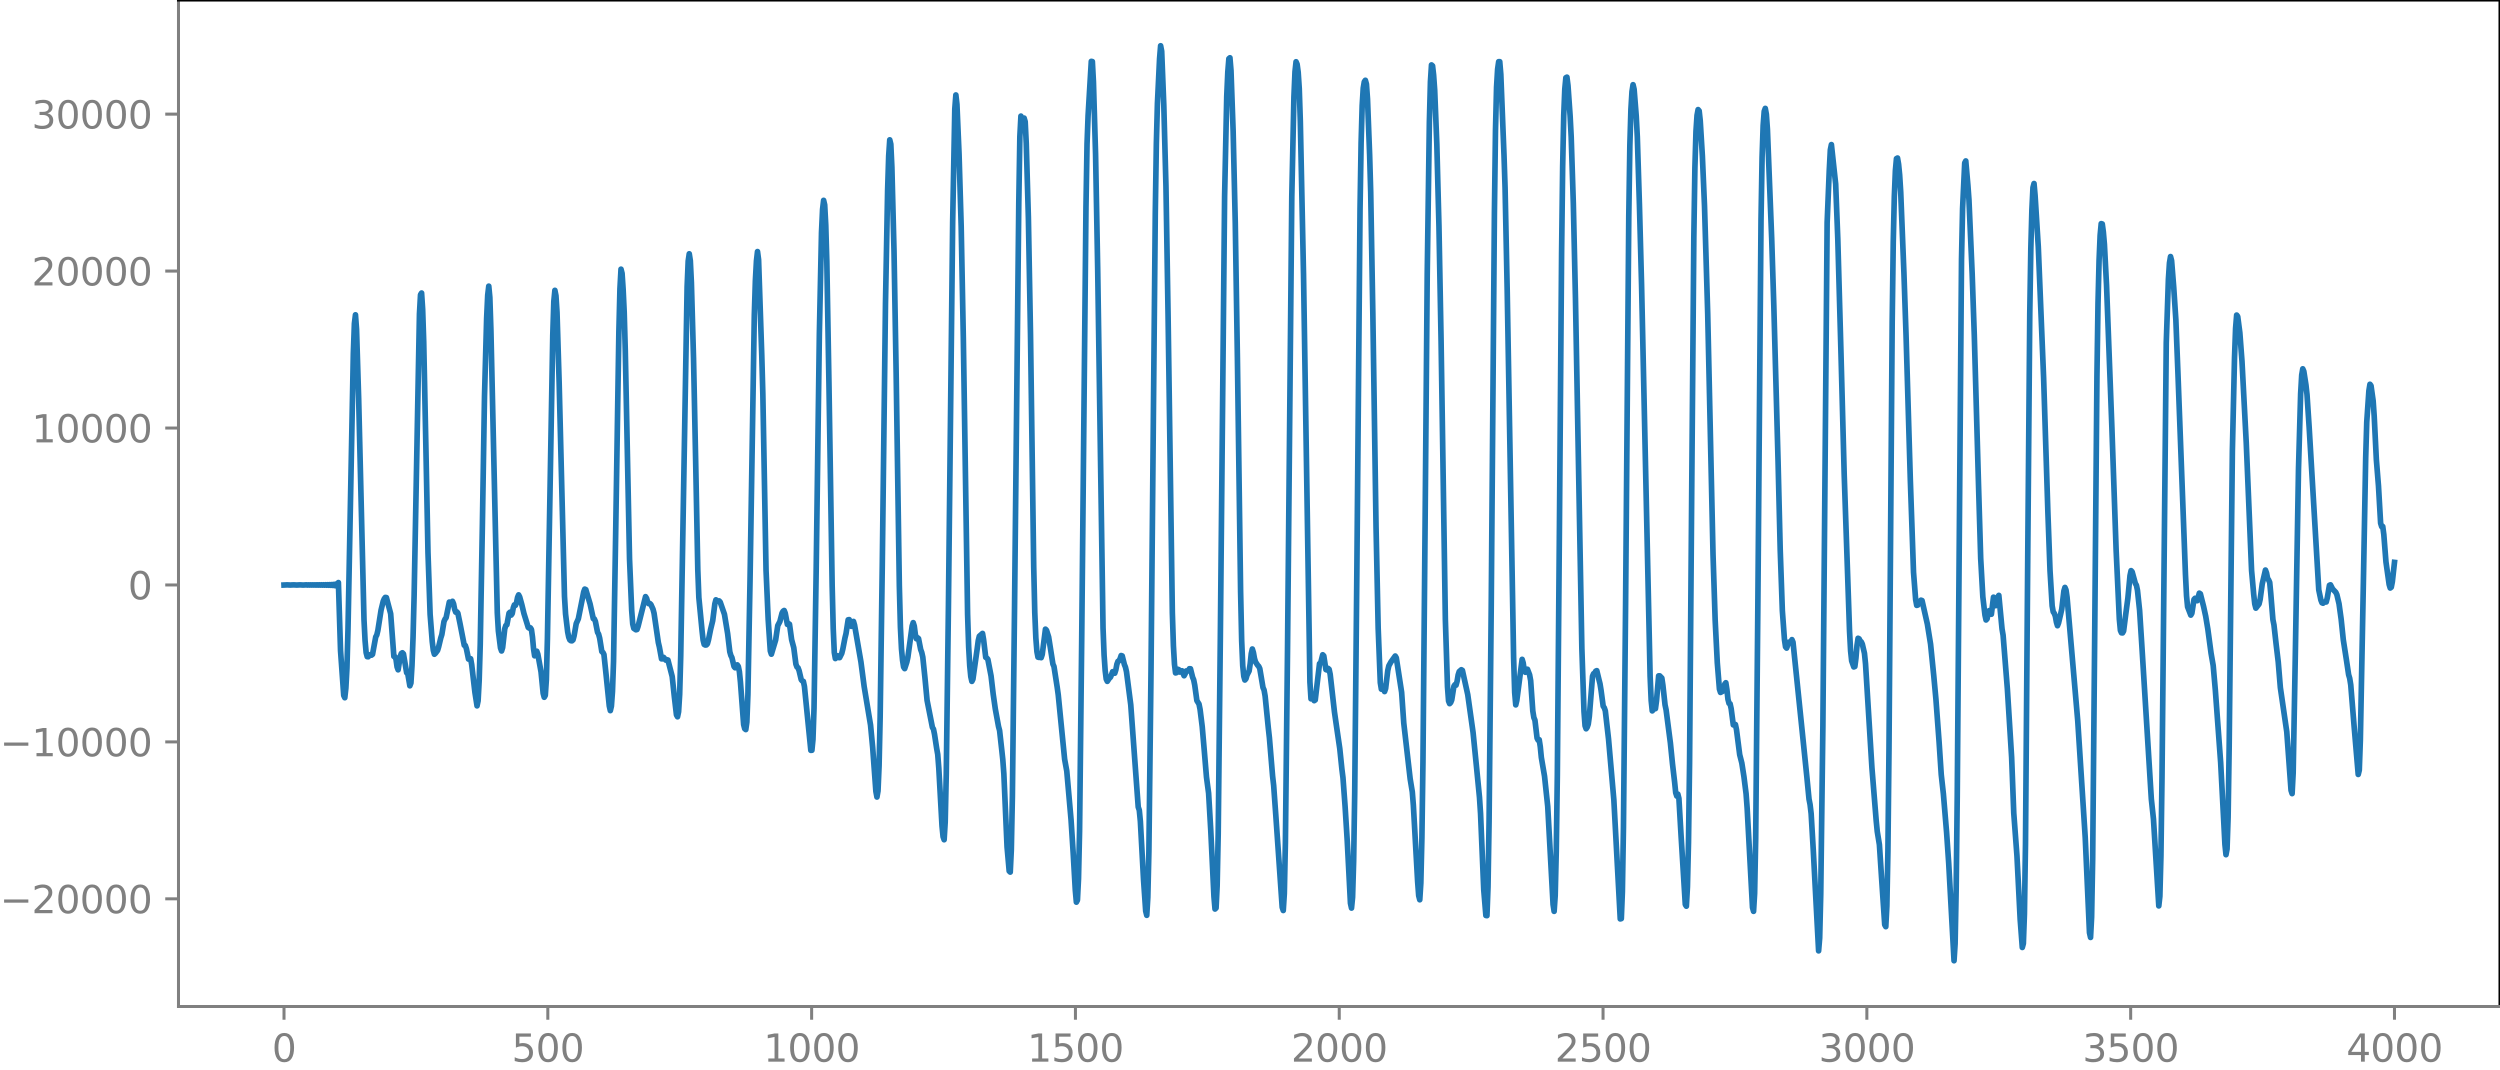 <?xml version="1.0" encoding="utf-8" standalone="no"?>
<!DOCTYPE svg PUBLIC "-//W3C//DTD SVG 1.1//EN"
  "http://www.w3.org/Graphics/SVG/1.1/DTD/svg11.dtd">
<svg xmlns:xlink="http://www.w3.org/1999/xlink" width="660.992pt" height="282.79pt" viewBox="0 0 660.992 282.79" xmlns="http://www.w3.org/2000/svg" version="1.1">
 <defs>
  <style type="text/css">*{stroke-linejoin: round; stroke-linecap: butt}</style>
 </defs>
 <g id="figure_1">
  <g id="patch_1">
   <path d="M -0 282.79 
L 660.992 282.79 
L 660.992 0 
L -0 0 
L -0 282.79 
z
" style="fill: none"/>
  </g>
  <g id="axes_1">
   <g id="patch_2">
    <path d="M 47.192 266.112 
L 660.992 266.112 
L 660.992 0 
L 47.192 0 
L 47.192 266.112 
z
" style="fill: none"/>
   </g>
   <g id="matplotlib.axis_1">
    <g id="xtick_1">
     <g id="line2d_1">
      <defs>
       <path id="m23970d0d61" d="M 0 0 
L 0 3.5 
" style="stroke: #808080; stroke-width: 0.8"/>
      </defs>
      <g>
       <use xlink:href="#m23970d0d61" x="75.092" y="266.112" style="fill: #808080; stroke: #808080; stroke-width: 0.8"/>
      </g>
     </g>
     <g id="text_1">
      <!-- 0 -->
      <g style="fill: #808080" transform="translate(71.911 280.71) scale(0.1 -0.1)">
       <defs>
        <path id="DejaVuSans-30" d="M 2034 4250 
Q 1547 4250 1301 3770 
Q 1056 3291 1056 2328 
Q 1056 1369 1301 889 
Q 1547 409 2034 409 
Q 2525 409 2770 889 
Q 3016 1369 3016 2328 
Q 3016 3291 2770 3770 
Q 2525 4250 2034 4250 
z
M 2034 4750 
Q 2819 4750 3233 4129 
Q 3647 3509 3647 2328 
Q 3647 1150 3233 529 
Q 2819 -91 2034 -91 
Q 1250 -91 836 529 
Q 422 1150 422 2328 
Q 422 3509 836 4129 
Q 1250 4750 2034 4750 
z
" transform="scale(0.016)"/>
       </defs>
       <use xlink:href="#DejaVuSans-30"/>
      </g>
     </g>
    </g>
    <g id="xtick_2">
     <g id="line2d_2">
      <g>
       <use xlink:href="#m23970d0d61" x="144.842" y="266.112" style="fill: #808080; stroke: #808080; stroke-width: 0.8"/>
      </g>
     </g>
     <g id="text_2">
      <!-- 500 -->
      <g style="fill: #808080" transform="translate(135.298 280.71) scale(0.1 -0.1)">
       <defs>
        <path id="DejaVuSans-35" d="M 691 4666 
L 3169 4666 
L 3169 4134 
L 1269 4134 
L 1269 2991 
Q 1406 3038 1543 3061 
Q 1681 3084 1819 3084 
Q 2600 3084 3056 2656 
Q 3513 2228 3513 1497 
Q 3513 744 3044 326 
Q 2575 -91 1722 -91 
Q 1428 -91 1123 -41 
Q 819 9 494 109 
L 494 744 
Q 775 591 1075 516 
Q 1375 441 1709 441 
Q 2250 441 2565 725 
Q 2881 1009 2881 1497 
Q 2881 1984 2565 2268 
Q 2250 2553 1709 2553 
Q 1456 2553 1204 2497 
Q 953 2441 691 2322 
L 691 4666 
z
" transform="scale(0.016)"/>
       </defs>
       <use xlink:href="#DejaVuSans-35"/>
       <use xlink:href="#DejaVuSans-30" x="63.623"/>
       <use xlink:href="#DejaVuSans-30" x="127.246"/>
      </g>
     </g>
    </g>
    <g id="xtick_3">
     <g id="line2d_3">
      <g>
       <use xlink:href="#m23970d0d61" x="214.592" y="266.112" style="fill: #808080; stroke: #808080; stroke-width: 0.8"/>
      </g>
     </g>
     <g id="text_3">
      <!-- 1000 -->
      <g style="fill: #808080" transform="translate(201.867 280.71) scale(0.1 -0.1)">
       <defs>
        <path id="DejaVuSans-31" d="M 794 531 
L 1825 531 
L 1825 4091 
L 703 3866 
L 703 4441 
L 1819 4666 
L 2450 4666 
L 2450 531 
L 3481 531 
L 3481 0 
L 794 0 
L 794 531 
z
" transform="scale(0.016)"/>
       </defs>
       <use xlink:href="#DejaVuSans-31"/>
       <use xlink:href="#DejaVuSans-30" x="63.623"/>
       <use xlink:href="#DejaVuSans-30" x="127.246"/>
       <use xlink:href="#DejaVuSans-30" x="190.869"/>
      </g>
     </g>
    </g>
    <g id="xtick_4">
     <g id="line2d_4">
      <g>
       <use xlink:href="#m23970d0d61" x="284.342" y="266.112" style="fill: #808080; stroke: #808080; stroke-width: 0.8"/>
      </g>
     </g>
     <g id="text_4">
      <!-- 1500 -->
      <g style="fill: #808080" transform="translate(271.617 280.71) scale(0.1 -0.1)">
       <use xlink:href="#DejaVuSans-31"/>
       <use xlink:href="#DejaVuSans-35" x="63.623"/>
       <use xlink:href="#DejaVuSans-30" x="127.246"/>
       <use xlink:href="#DejaVuSans-30" x="190.869"/>
      </g>
     </g>
    </g>
    <g id="xtick_5">
     <g id="line2d_5">
      <g>
       <use xlink:href="#m23970d0d61" x="354.092" y="266.112" style="fill: #808080; stroke: #808080; stroke-width: 0.8"/>
      </g>
     </g>
     <g id="text_5">
      <!-- 2000 -->
      <g style="fill: #808080" transform="translate(341.367 280.71) scale(0.1 -0.1)">
       <defs>
        <path id="DejaVuSans-32" d="M 1228 531 
L 3431 531 
L 3431 0 
L 469 0 
L 469 531 
Q 828 903 1448 1529 
Q 2069 2156 2228 2338 
Q 2531 2678 2651 2914 
Q 2772 3150 2772 3378 
Q 2772 3750 2511 3984 
Q 2250 4219 1831 4219 
Q 1534 4219 1204 4116 
Q 875 4013 500 3803 
L 500 4441 
Q 881 4594 1212 4672 
Q 1544 4750 1819 4750 
Q 2544 4750 2975 4387 
Q 3406 4025 3406 3419 
Q 3406 3131 3298 2873 
Q 3191 2616 2906 2266 
Q 2828 2175 2409 1742 
Q 1991 1309 1228 531 
z
" transform="scale(0.016)"/>
       </defs>
       <use xlink:href="#DejaVuSans-32"/>
       <use xlink:href="#DejaVuSans-30" x="63.623"/>
       <use xlink:href="#DejaVuSans-30" x="127.246"/>
       <use xlink:href="#DejaVuSans-30" x="190.869"/>
      </g>
     </g>
    </g>
    <g id="xtick_6">
     <g id="line2d_6">
      <g>
       <use xlink:href="#m23970d0d61" x="423.842" y="266.112" style="fill: #808080; stroke: #808080; stroke-width: 0.8"/>
      </g>
     </g>
     <g id="text_6">
      <!-- 2500 -->
      <g style="fill: #808080" transform="translate(411.117 280.71) scale(0.1 -0.1)">
       <use xlink:href="#DejaVuSans-32"/>
       <use xlink:href="#DejaVuSans-35" x="63.623"/>
       <use xlink:href="#DejaVuSans-30" x="127.246"/>
       <use xlink:href="#DejaVuSans-30" x="190.869"/>
      </g>
     </g>
    </g>
    <g id="xtick_7">
     <g id="line2d_7">
      <g>
       <use xlink:href="#m23970d0d61" x="493.592" y="266.112" style="fill: #808080; stroke: #808080; stroke-width: 0.8"/>
      </g>
     </g>
     <g id="text_7">
      <!-- 3000 -->
      <g style="fill: #808080" transform="translate(480.867 280.71) scale(0.1 -0.1)">
       <defs>
        <path id="DejaVuSans-33" d="M 2597 2516 
Q 3050 2419 3304 2112 
Q 3559 1806 3559 1356 
Q 3559 666 3084 287 
Q 2609 -91 1734 -91 
Q 1441 -91 1130 -33 
Q 819 25 488 141 
L 488 750 
Q 750 597 1062 519 
Q 1375 441 1716 441 
Q 2309 441 2620 675 
Q 2931 909 2931 1356 
Q 2931 1769 2642 2001 
Q 2353 2234 1838 2234 
L 1294 2234 
L 1294 2753 
L 1863 2753 
Q 2328 2753 2575 2939 
Q 2822 3125 2822 3475 
Q 2822 3834 2567 4026 
Q 2313 4219 1838 4219 
Q 1578 4219 1281 4162 
Q 984 4106 628 3988 
L 628 4550 
Q 988 4650 1302 4700 
Q 1616 4750 1894 4750 
Q 2613 4750 3031 4423 
Q 3450 4097 3450 3541 
Q 3450 3153 3228 2886 
Q 3006 2619 2597 2516 
z
" transform="scale(0.016)"/>
       </defs>
       <use xlink:href="#DejaVuSans-33"/>
       <use xlink:href="#DejaVuSans-30" x="63.623"/>
       <use xlink:href="#DejaVuSans-30" x="127.246"/>
       <use xlink:href="#DejaVuSans-30" x="190.869"/>
      </g>
     </g>
    </g>
    <g id="xtick_8">
     <g id="line2d_8">
      <g>
       <use xlink:href="#m23970d0d61" x="563.342" y="266.112" style="fill: #808080; stroke: #808080; stroke-width: 0.8"/>
      </g>
     </g>
     <g id="text_8">
      <!-- 3500 -->
      <g style="fill: #808080" transform="translate(550.617 280.71) scale(0.1 -0.1)">
       <use xlink:href="#DejaVuSans-33"/>
       <use xlink:href="#DejaVuSans-35" x="63.623"/>
       <use xlink:href="#DejaVuSans-30" x="127.246"/>
       <use xlink:href="#DejaVuSans-30" x="190.869"/>
      </g>
     </g>
    </g>
    <g id="xtick_9">
     <g id="line2d_9">
      <g>
       <use xlink:href="#m23970d0d61" x="633.092" y="266.112" style="fill: #808080; stroke: #808080; stroke-width: 0.8"/>
      </g>
     </g>
     <g id="text_9">
      <!-- 4000 -->
      <g style="fill: #808080" transform="translate(620.367 280.71) scale(0.1 -0.1)">
       <defs>
        <path id="DejaVuSans-34" d="M 2419 4116 
L 825 1625 
L 2419 1625 
L 2419 4116 
z
M 2253 4666 
L 3047 4666 
L 3047 1625 
L 3713 1625 
L 3713 1100 
L 3047 1100 
L 3047 0 
L 2419 0 
L 2419 1100 
L 313 1100 
L 313 1709 
L 2253 4666 
z
" transform="scale(0.016)"/>
       </defs>
       <use xlink:href="#DejaVuSans-34"/>
       <use xlink:href="#DejaVuSans-30" x="63.623"/>
       <use xlink:href="#DejaVuSans-30" x="127.246"/>
       <use xlink:href="#DejaVuSans-30" x="190.869"/>
      </g>
     </g>
    </g>
   </g>
   <g id="matplotlib.axis_2">
    <g id="ytick_1">
     <g id="line2d_10">
      <defs>
       <path id="m3d1f5c9326" d="M 0 0 
L -3.5 0 
" style="stroke: #808080; stroke-width: 0.8"/>
      </defs>
      <g>
       <use xlink:href="#m3d1f5c9326" x="47.192" y="237.651" style="fill: #808080; stroke: #808080; stroke-width: 0.8"/>
      </g>
     </g>
     <g id="text_10">
      <!-- −20000 -->
      <g style="fill: #808080" transform="translate(0 241.45) scale(0.1 -0.1)">
       <defs>
        <path id="DejaVuSans-2212" d="M 678 2272 
L 4684 2272 
L 4684 1741 
L 678 1741 
L 678 2272 
z
" transform="scale(0.016)"/>
       </defs>
       <use xlink:href="#DejaVuSans-2212"/>
       <use xlink:href="#DejaVuSans-32" x="83.789"/>
       <use xlink:href="#DejaVuSans-30" x="147.412"/>
       <use xlink:href="#DejaVuSans-30" x="211.035"/>
       <use xlink:href="#DejaVuSans-30" x="274.658"/>
       <use xlink:href="#DejaVuSans-30" x="338.281"/>
      </g>
     </g>
    </g>
    <g id="ytick_2">
     <g id="line2d_11">
      <g>
       <use xlink:href="#m3d1f5c9326" x="47.192" y="196.156" style="fill: #808080; stroke: #808080; stroke-width: 0.8"/>
      </g>
     </g>
     <g id="text_11">
      <!-- −10000 -->
      <g style="fill: #808080" transform="translate(0 199.955) scale(0.1 -0.1)">
       <use xlink:href="#DejaVuSans-2212"/>
       <use xlink:href="#DejaVuSans-31" x="83.789"/>
       <use xlink:href="#DejaVuSans-30" x="147.412"/>
       <use xlink:href="#DejaVuSans-30" x="211.035"/>
       <use xlink:href="#DejaVuSans-30" x="274.658"/>
       <use xlink:href="#DejaVuSans-30" x="338.281"/>
      </g>
     </g>
    </g>
    <g id="ytick_3">
     <g id="line2d_12">
      <g>
       <use xlink:href="#m3d1f5c9326" x="47.192" y="154.661" style="fill: #808080; stroke: #808080; stroke-width: 0.8"/>
      </g>
     </g>
     <g id="text_12">
      <!-- 0 -->
      <g style="fill: #808080" transform="translate(33.83 158.461) scale(0.1 -0.1)">
       <use xlink:href="#DejaVuSans-30"/>
      </g>
     </g>
    </g>
    <g id="ytick_4">
     <g id="line2d_13">
      <g>
       <use xlink:href="#m3d1f5c9326" x="47.192" y="113.167" style="fill: #808080; stroke: #808080; stroke-width: 0.8"/>
      </g>
     </g>
     <g id="text_13">
      <!-- 10000 -->
      <g style="fill: #808080" transform="translate(8.38 116.966) scale(0.1 -0.1)">
       <use xlink:href="#DejaVuSans-31"/>
       <use xlink:href="#DejaVuSans-30" x="63.623"/>
       <use xlink:href="#DejaVuSans-30" x="127.246"/>
       <use xlink:href="#DejaVuSans-30" x="190.869"/>
       <use xlink:href="#DejaVuSans-30" x="254.492"/>
      </g>
     </g>
    </g>
    <g id="ytick_5">
     <g id="line2d_14">
      <g>
       <use xlink:href="#m3d1f5c9326" x="47.192" y="71.672" style="fill: #808080; stroke: #808080; stroke-width: 0.8"/>
      </g>
     </g>
     <g id="text_14">
      <!-- 20000 -->
      <g style="fill: #808080" transform="translate(8.38 75.471) scale(0.1 -0.1)">
       <use xlink:href="#DejaVuSans-32"/>
       <use xlink:href="#DejaVuSans-30" x="63.623"/>
       <use xlink:href="#DejaVuSans-30" x="127.246"/>
       <use xlink:href="#DejaVuSans-30" x="190.869"/>
       <use xlink:href="#DejaVuSans-30" x="254.492"/>
      </g>
     </g>
    </g>
    <g id="ytick_6">
     <g id="line2d_15">
      <g>
       <use xlink:href="#m3d1f5c9326" x="47.192" y="30.177" style="fill: #808080; stroke: #808080; stroke-width: 0.8"/>
      </g>
     </g>
     <g id="text_15">
      <!-- 30000 -->
      <g style="fill: #808080" transform="translate(8.38 33.977) scale(0.1 -0.1)">
       <use xlink:href="#DejaVuSans-33"/>
       <use xlink:href="#DejaVuSans-30" x="63.623"/>
       <use xlink:href="#DejaVuSans-30" x="127.246"/>
       <use xlink:href="#DejaVuSans-30" x="190.869"/>
       <use xlink:href="#DejaVuSans-30" x="254.492"/>
      </g>
     </g>
    </g>
   </g>
   <g id="line2d_16">
    <path d="M 75.092 154.679 
L 75.938 154.643 
L 76.784 154.681 
L 77.63 154.64 
L 78.476 154.684 
L 79.322 154.637 
L 80.167 154.688 
L 81.013 154.633 
L 81.295 154.691 
L 81.577 154.631 
L 81.859 154.692 
L 82.141 154.629 
L 82.423 154.695 
L 82.705 154.627 
L 82.987 154.697 
L 83.269 154.624 
L 83.551 154.7 
L 83.833 154.621 
L 84.115 154.704 
L 84.397 154.617 
L 84.679 154.708 
L 84.961 154.612 
L 85.243 154.714 
L 85.525 154.606 
L 85.807 154.721 
L 86.089 154.598 
L 86.371 154.73 
L 86.653 154.587 
L 86.935 154.743 
L 87.216 154.571 
L 87.498 154.762 
L 87.78 154.547 
L 88.062 154.795 
L 88.344 154.503 
L 88.626 154.858 
L 88.908 154.403 
L 89.19 155.034 
L 89.472 154.028 
L 90.036 172.046 
L 90.882 183.88 
L 91.164 184.479 
L 91.446 181.906 
L 91.728 176.647 
L 92.01 166.321 
L 93.42 93.491 
L 93.702 85.553 
L 93.984 83.235 
L 94.266 87.029 
L 94.829 105.425 
L 96.239 163.827 
L 96.521 169.359 
L 96.803 172.547 
L 97.085 173.621 
L 97.367 173.647 
L 97.649 173.188 
L 97.931 173.083 
L 98.213 173.229 
L 98.495 172.998 
L 99.341 168.399 
L 99.623 167.882 
L 99.905 166.699 
L 100.751 161.314 
L 101.315 158.985 
L 101.596 158.32 
L 101.878 157.951 
L 102.16 157.992 
L 103.288 162.264 
L 104.134 173.546 
L 104.416 173.62 
L 104.698 174.298 
L 104.98 176.328 
L 105.262 177.097 
L 105.826 173.514 
L 106.108 172.779 
L 106.39 172.589 
L 106.672 172.889 
L 107.518 177.876 
L 107.8 178.035 
L 108.364 181.328 
L 108.645 180.587 
L 108.927 175.998 
L 109.209 168.477 
L 109.491 157.532 
L 110.901 83.023 
L 111.183 77.914 
L 111.465 77.476 
L 111.747 81.789 
L 112.029 90.368 
L 112.593 117.736 
L 113.157 146.085 
L 113.721 162.417 
L 114.285 169.65 
L 114.567 171.962 
L 114.849 172.981 
L 115.131 172.722 
L 115.695 171.965 
L 115.976 171.025 
L 116.54 168.668 
L 116.822 167.776 
L 117.386 164.332 
L 117.668 163.687 
L 117.95 163.328 
L 118.796 159.184 
L 119.078 159.501 
L 119.36 159.39 
L 119.642 158.98 
L 119.924 159.643 
L 120.206 161.088 
L 120.488 161.859 
L 120.77 161.762 
L 121.052 162.089 
L 121.616 164.81 
L 122.744 170.606 
L 123.025 170.66 
L 123.307 171.495 
L 123.871 174.265 
L 124.153 174.135 
L 124.435 174.162 
L 124.717 175.745 
L 125.563 183.031 
L 126.127 186.629 
L 126.409 185.286 
L 126.691 179.973 
L 126.973 170.409 
L 127.537 139.018 
L 128.101 104.728 
L 128.665 84.122 
L 128.947 78.044 
L 129.229 75.658 
L 129.511 78.617 
L 129.793 87.198 
L 131.484 162.024 
L 131.766 166.798 
L 132.33 171.314 
L 132.612 172.114 
L 132.894 171.214 
L 133.458 166.225 
L 133.74 165.381 
L 134.022 165.185 
L 134.586 162.118 
L 134.868 161.855 
L 135.15 162.628 
L 135.432 162.225 
L 135.714 160.684 
L 135.996 159.928 
L 136.278 160.055 
L 136.56 159.393 
L 136.842 157.945 
L 137.124 157.278 
L 137.405 157.83 
L 137.969 159.868 
L 138.533 162.227 
L 139.097 164.049 
L 139.661 165.89 
L 139.943 166.087 
L 140.225 165.993 
L 140.507 166.426 
L 140.789 168.455 
L 141.071 171.568 
L 141.353 173.398 
L 141.635 172.915 
L 141.917 172.177 
L 142.199 172.948 
L 143.045 177.623 
L 143.609 183.319 
L 143.891 184.357 
L 144.173 183.874 
L 144.454 179.717 
L 144.736 168.864 
L 146.146 88.757 
L 146.428 79.713 
L 146.71 76.763 
L 146.992 78.177 
L 147.274 82.623 
L 147.838 101.137 
L 149.248 157.676 
L 149.53 162.34 
L 150.094 167.077 
L 150.376 168.473 
L 150.658 169.187 
L 150.94 169.401 
L 151.222 169.432 
L 151.504 169.18 
L 151.785 168.122 
L 152.349 164.879 
L 152.913 163.607 
L 154.323 156.518 
L 154.605 155.759 
L 154.887 155.889 
L 156.015 159.681 
L 156.861 163.563 
L 157.143 163.645 
L 157.425 164.323 
L 157.989 167.179 
L 158.271 167.67 
L 158.553 168.742 
L 159.116 172.268 
L 159.398 172.48 
L 159.68 173.028 
L 160.244 178.357 
L 161.09 186.654 
L 161.372 187.889 
L 161.654 186.698 
L 161.936 182.839 
L 162.218 174.857 
L 162.782 141.004 
L 163.628 87.712 
L 163.91 76.359 
L 164.192 71.17 
L 164.474 72.27 
L 164.756 76.529 
L 165.038 82.516 
L 165.32 92.552 
L 166.447 147.822 
L 167.011 161.316 
L 167.293 164.986 
L 167.575 166.138 
L 168.139 166.516 
L 168.421 166.437 
L 168.703 165.613 
L 170.677 157.749 
L 170.959 158.196 
L 171.241 159.186 
L 171.523 159.61 
L 171.805 159.561 
L 172.087 159.817 
L 172.651 161.063 
L 172.933 162.149 
L 174.06 169.891 
L 174.342 171.088 
L 174.906 174.2 
L 175.188 174.197 
L 175.47 173.809 
L 176.034 174.536 
L 176.316 174.423 
L 176.598 174.505 
L 177.726 178.865 
L 178.29 184.18 
L 178.854 189.019 
L 179.136 189.517 
L 179.418 188.172 
L 179.7 183.576 
L 179.982 173.394 
L 181.673 75.822 
L 181.955 69.032 
L 182.237 67.101 
L 182.519 68.925 
L 182.801 74.698 
L 183.365 94.709 
L 183.929 121.936 
L 184.493 150.573 
L 184.775 157.999 
L 185.621 166.749 
L 185.903 169.263 
L 186.185 170.387 
L 186.467 170.545 
L 186.749 170.526 
L 187.031 170.234 
L 187.313 169.225 
L 187.876 166.437 
L 188.44 164.105 
L 189.004 159.645 
L 189.286 158.594 
L 189.85 158.955 
L 190.132 158.875 
L 190.414 159.173 
L 191.542 162.416 
L 192.388 167.546 
L 192.952 172.315 
L 193.234 173.308 
L 193.516 173.861 
L 194.08 176.24 
L 194.362 176.555 
L 194.925 175.784 
L 195.207 176.194 
L 195.489 177.561 
L 195.771 180.365 
L 196.617 191.579 
L 196.899 192.661 
L 197.181 192.901 
L 197.463 190.921 
L 197.745 183.602 
L 198.309 153.26 
L 199.437 83.308 
L 199.719 74.221 
L 200.001 69.009 
L 200.283 66.513 
L 200.565 68.641 
L 201.411 93.979 
L 201.692 104.174 
L 202.538 150.774 
L 203.102 163.714 
L 203.666 172.106 
L 203.948 172.966 
L 205.076 169.215 
L 205.64 165.401 
L 206.204 164.321 
L 206.768 162.106 
L 207.05 161.599 
L 207.332 161.411 
L 207.614 162.122 
L 208.178 165.097 
L 208.46 164.856 
L 208.742 165.048 
L 209.305 169.138 
L 209.869 171.251 
L 210.433 175.589 
L 210.715 176.354 
L 210.997 176.562 
L 211.279 177.319 
L 211.843 179.722 
L 212.125 180.037 
L 212.407 180.152 
L 212.689 181.485 
L 214.381 198.388 
L 214.663 198.37 
L 214.945 195.515 
L 215.227 187.164 
L 215.791 151.105 
L 216.636 88.266 
L 217.2 61.488 
L 217.482 55.37 
L 217.764 52.97 
L 218.046 54.176 
L 218.328 59.506 
L 218.61 69.251 
L 219.174 101.464 
L 220.02 154.821 
L 220.302 166.17 
L 220.584 172.521 
L 220.866 174.121 
L 221.148 173.529 
L 221.43 173.384 
L 221.712 173.859 
L 221.994 173.874 
L 222.558 172.747 
L 222.84 171.613 
L 223.403 168.674 
L 223.685 167.516 
L 224.249 163.873 
L 224.531 163.826 
L 224.813 165.131 
L 225.095 165.601 
L 225.377 164.741 
L 225.659 164.303 
L 225.941 165.253 
L 227.633 175.026 
L 228.479 181.513 
L 230.171 191.72 
L 230.734 197.667 
L 231.58 209.236 
L 231.862 210.732 
L 232.144 209.115 
L 232.426 202.453 
L 232.708 189.641 
L 233.272 149.426 
L 234.118 80.234 
L 234.682 50.332 
L 234.964 41.252 
L 235.246 36.971 
L 235.528 38.124 
L 235.81 44.189 
L 236.374 66.347 
L 236.938 98.59 
L 237.783 154.859 
L 238.065 165.782 
L 238.347 171.524 
L 238.629 174.57 
L 238.911 176.36 
L 239.193 176.785 
L 239.757 175.062 
L 240.039 173.782 
L 241.167 165.518 
L 241.449 164.625 
L 241.731 165.531 
L 242.013 167.719 
L 242.295 168.888 
L 242.577 168.599 
L 242.859 168.833 
L 243.423 171.727 
L 243.705 172.492 
L 243.987 173.752 
L 244.55 179.189 
L 245.114 185.157 
L 246.524 192.33 
L 246.806 192.771 
L 247.088 194.163 
L 247.652 197.872 
L 247.934 199.475 
L 248.216 203.105 
L 249.062 218.355 
L 249.344 221.218 
L 249.626 222.026 
L 249.908 217.374 
L 250.19 204.698 
L 250.754 160.887 
L 251.881 58.654 
L 252.445 28.786 
L 252.727 25.106 
L 253.009 27.568 
L 253.573 40.792 
L 254.137 59.933 
L 254.701 89.357 
L 255.829 162.414 
L 256.111 171.056 
L 256.393 176.01 
L 256.675 178.897 
L 256.957 180.153 
L 257.239 179.581 
L 258.367 171.531 
L 258.649 169.362 
L 258.93 168.211 
L 259.776 167.473 
L 260.058 169.11 
L 260.622 173.803 
L 260.904 173.982 
L 261.186 174.315 
L 262.032 178.709 
L 262.596 183.522 
L 263.16 187.461 
L 264.006 192.085 
L 264.288 193.142 
L 264.852 198.205 
L 265.134 200.825 
L 265.416 204.624 
L 266.261 223.914 
L 266.825 230.306 
L 267.107 230.581 
L 267.389 224.707 
L 267.671 210.594 
L 268.235 161.115 
L 269.363 53.753 
L 269.645 36.136 
L 269.927 30.698 
L 270.209 32.339 
L 270.491 32.841 
L 270.773 31.221 
L 271.055 32.167 
L 271.337 37.906 
L 271.901 57.558 
L 272.465 88.547 
L 273.31 149.851 
L 273.592 161.958 
L 273.874 168.691 
L 274.156 172.276 
L 274.438 173.749 
L 274.72 173.822 
L 275.002 173.742 
L 275.284 173.893 
L 275.566 173.028 
L 276.412 166.348 
L 276.694 166.633 
L 277.258 168.415 
L 278.386 175.582 
L 278.668 176.217 
L 279.514 181.665 
L 279.796 183.712 
L 281.487 200.756 
L 282.051 203.875 
L 283.179 216.717 
L 283.743 225.483 
L 284.307 235.371 
L 284.589 238.527 
L 284.871 237.989 
L 285.153 232.33 
L 285.435 219.713 
L 285.999 169.171 
L 287.127 54.802 
L 287.409 38.077 
L 287.69 30.532 
L 288.254 20.978 
L 288.536 16.222 
L 288.818 16.28 
L 289.1 21.637 
L 289.664 40.764 
L 290.228 71.3 
L 291.638 166.031 
L 291.92 173.231 
L 292.202 177.275 
L 292.484 179.558 
L 292.766 180.148 
L 293.33 179.289 
L 293.612 179.06 
L 294.176 177.591 
L 294.739 178 
L 295.021 177.11 
L 295.303 175.606 
L 295.585 174.854 
L 295.867 174.711 
L 296.149 174.15 
L 296.431 173.321 
L 296.713 173.425 
L 297.277 175.688 
L 297.559 176.386 
L 297.841 177.604 
L 298.969 186.355 
L 300.943 213.383 
L 301.225 214.207 
L 301.507 217.152 
L 302.352 232.681 
L 302.916 240.873 
L 303.198 242.007 
L 303.48 237.234 
L 303.762 225.15 
L 304.326 177.208 
L 305.454 56.401 
L 305.736 37.99 
L 306.018 27.392 
L 306.582 15.568 
L 306.864 12.096 
L 307.146 13.555 
L 307.71 27.964 
L 308.274 49.239 
L 308.838 83.538 
L 309.965 162.034 
L 310.247 170.76 
L 310.529 175.633 
L 310.811 177.917 
L 311.093 177.835 
L 311.375 176.944 
L 311.657 177.045 
L 311.939 177.695 
L 312.221 177.581 
L 312.503 177.343 
L 313.067 178.666 
L 313.349 178.146 
L 313.631 177.391 
L 314.195 177.392 
L 314.477 176.808 
L 314.759 176.818 
L 315.323 179.068 
L 315.605 179.746 
L 315.887 181.157 
L 316.45 185.243 
L 317.014 186.144 
L 317.296 187.564 
L 317.86 192.096 
L 318.424 198.661 
L 318.988 205.446 
L 319.552 209.724 
L 320.116 219.458 
L 320.962 237.032 
L 321.244 240.346 
L 321.526 240.064 
L 321.808 234.236 
L 322.09 220.484 
L 322.654 168.459 
L 323.781 51.927 
L 324.345 25.47 
L 324.627 19.048 
L 324.909 15.521 
L 325.191 15.275 
L 325.473 18.691 
L 326.037 34.667 
L 326.601 58.981 
L 327.165 94.647 
L 328.011 156.449 
L 328.293 169.378 
L 328.575 176.022 
L 328.857 178.814 
L 329.139 179.796 
L 329.421 179.473 
L 329.703 178.509 
L 330.267 177.395 
L 330.548 175.488 
L 330.83 172.82 
L 331.112 171.594 
L 331.394 172.507 
L 331.676 174.083 
L 331.958 175.024 
L 332.522 175.886 
L 332.804 176.175 
L 333.086 176.787 
L 333.932 181.799 
L 334.214 182.429 
L 334.496 184.047 
L 335.342 192.51 
L 335.624 195.047 
L 336.47 205.207 
L 336.752 207.669 
L 337.316 215.519 
L 339.007 239.88 
L 339.289 240.734 
L 339.571 236.286 
L 339.853 222.958 
L 340.417 171.672 
L 341.545 52.009 
L 342.109 25.597 
L 342.391 18.96 
L 342.673 16.327 
L 342.955 16.991 
L 343.237 19.113 
L 343.519 23.412 
L 343.801 32.087 
L 344.647 72.62 
L 346.338 180.315 
L 346.62 184.771 
L 346.902 184.399 
L 347.184 184.214 
L 347.466 185.258 
L 347.748 185.062 
L 348.876 175.46 
L 349.158 175.344 
L 349.722 173.12 
L 350.004 173.41 
L 350.568 177.046 
L 350.85 177.146 
L 351.132 176.713 
L 351.414 176.961 
L 351.696 178.288 
L 352.823 188.224 
L 353.387 192.154 
L 354.233 197.939 
L 354.797 203.393 
L 355.079 205.649 
L 355.643 213.295 
L 356.207 222.341 
L 357.053 238.81 
L 357.335 240.095 
L 357.617 237.224 
L 357.899 227.645 
L 358.181 209.634 
L 358.745 151.279 
L 359.59 55.24 
L 359.872 37.789 
L 360.154 27.937 
L 360.436 23.289 
L 360.718 21.612 
L 361 21.227 
L 361.282 22.252 
L 361.564 26.158 
L 362.128 40.975 
L 362.41 50.837 
L 362.974 82.936 
L 363.82 139.298 
L 364.384 166.072 
L 364.948 180.5 
L 365.23 182.216 
L 365.512 182.021 
L 365.794 182.248 
L 366.076 182.848 
L 366.357 182.032 
L 366.921 177.28 
L 367.203 176.041 
L 367.767 175.016 
L 368.895 173.451 
L 369.177 173.92 
L 370.587 183.064 
L 371.151 191.182 
L 372.843 205.934 
L 373.406 209.367 
L 373.688 212.913 
L 374.816 233.072 
L 375.098 236.821 
L 375.38 237.897 
L 375.662 233.482 
L 375.944 221.546 
L 376.226 201.356 
L 376.79 138.654 
L 377.354 72.527 
L 377.918 32.335 
L 378.2 21.621 
L 378.482 17.165 
L 378.764 17.417 
L 379.046 19.89 
L 379.328 23.857 
L 379.892 38.154 
L 380.456 59.817 
L 381.019 90.087 
L 382.147 163.793 
L 382.711 181.57 
L 382.993 185.337 
L 383.275 186.047 
L 383.557 185.748 
L 383.839 185.052 
L 384.403 181.446 
L 384.685 181.025 
L 384.967 181.161 
L 385.249 180.133 
L 385.531 178.437 
L 385.813 177.562 
L 386.377 177.07 
L 386.659 177.255 
L 388.068 183.658 
L 389.478 193.698 
L 390.324 202.181 
L 391.17 210.813 
L 391.452 215.106 
L 392.298 235.258 
L 392.862 242.049 
L 393.144 242.1 
L 393.426 234.479 
L 393.708 217.287 
L 394.272 160.805 
L 395.117 56.266 
L 395.399 34.557 
L 395.681 23.09 
L 395.963 18.291 
L 396.245 16.306 
L 396.527 16.305 
L 396.809 19.663 
L 397.655 41.036 
L 397.937 49.651 
L 398.501 76.898 
L 400.193 173.859 
L 400.475 183.078 
L 400.757 186.369 
L 401.039 185.196 
L 402.448 174.328 
L 402.73 175.281 
L 403.012 177.283 
L 403.294 177.746 
L 403.576 176.945 
L 403.858 176.951 
L 404.422 178.418 
L 404.704 179.966 
L 405.268 187.987 
L 405.55 189.743 
L 405.832 190.408 
L 406.396 195.158 
L 406.678 195.706 
L 406.96 195.577 
L 407.242 197.407 
L 407.524 200.275 
L 408.37 205.235 
L 409.215 213.218 
L 410.625 239.133 
L 410.907 240.955 
L 411.189 236.806 
L 411.471 225.13 
L 411.753 205.047 
L 412.317 138.278 
L 412.881 66.797 
L 413.163 43.977 
L 413.445 30.513 
L 413.727 23.533 
L 414.009 20.553 
L 414.291 20.398 
L 414.573 22.619 
L 415.137 30.69 
L 415.419 36.16 
L 415.983 53.828 
L 416.546 78.884 
L 418.238 171.425 
L 418.802 188.117 
L 419.084 191.902 
L 419.366 192.688 
L 419.648 192.28 
L 419.93 191.454 
L 420.212 189.412 
L 421.058 178.78 
L 421.34 178.115 
L 421.622 177.981 
L 421.904 177.457 
L 422.186 177.321 
L 422.75 179.648 
L 423.032 180.766 
L 423.314 182.505 
L 423.877 186.727 
L 424.159 187.112 
L 424.441 187.939 
L 425.287 195.364 
L 426.697 211.497 
L 428.389 242.96 
L 428.671 242.881 
L 428.953 235.773 
L 429.235 218.908 
L 429.799 159.94 
L 430.644 57.255 
L 430.926 38.442 
L 431.208 28.912 
L 431.49 24.216 
L 431.772 22.395 
L 432.054 23.604 
L 432.618 30.707 
L 432.9 36.162 
L 433.464 54.261 
L 434.028 75.417 
L 436.284 178.744 
L 436.566 185.215 
L 436.848 187.956 
L 437.412 187.314 
L 437.694 187.365 
L 437.975 185.272 
L 438.539 178.693 
L 438.821 178.692 
L 439.385 179.273 
L 439.667 181.197 
L 440.231 186.355 
L 440.513 187.696 
L 441.641 196.398 
L 442.205 201.989 
L 442.769 206.827 
L 443.051 209.602 
L 443.333 210.48 
L 443.615 209.964 
L 443.897 211.1 
L 444.461 220.804 
L 445.588 239.155 
L 445.87 239.596 
L 446.152 234.502 
L 446.434 222.662 
L 446.716 201.78 
L 447.28 130.401 
L 447.844 62.666 
L 448.126 44.349 
L 448.408 34.76 
L 448.69 30.497 
L 448.972 28.976 
L 449.254 29.315 
L 449.536 31.898 
L 450.1 41.214 
L 450.664 54.427 
L 451.51 82.883 
L 452.919 146.647 
L 453.483 163.935 
L 454.047 175.219 
L 454.611 182.201 
L 454.893 183.078 
L 455.457 182.775 
L 455.739 182.127 
L 456.021 180.857 
L 456.303 180.509 
L 456.585 182.322 
L 456.867 184.887 
L 457.149 185.972 
L 457.431 186.076 
L 457.713 187.357 
L 458.277 191.664 
L 458.559 191.679 
L 458.841 191.562 
L 459.123 192.919 
L 459.968 199.528 
L 460.532 201.748 
L 461.096 205.377 
L 461.66 209.87 
L 461.942 213.692 
L 463.352 239.92 
L 463.634 240.954 
L 463.916 236.202 
L 464.198 221.703 
L 464.762 160.955 
L 465.608 58.058 
L 465.89 41.584 
L 466.172 33.155 
L 466.453 29.431 
L 466.735 28.657 
L 467.017 30.206 
L 467.299 34.15 
L 468.427 63.008 
L 468.991 80.833 
L 470.119 122.157 
L 470.683 145.357 
L 471.247 161.453 
L 471.811 169.163 
L 472.093 171.024 
L 472.375 171.356 
L 472.939 169.787 
L 473.221 169.976 
L 473.502 169.794 
L 473.784 169.117 
L 474.066 169.785 
L 476.322 191.69 
L 477.732 205.462 
L 478.296 211.265 
L 478.578 212.719 
L 478.86 215.107 
L 479.424 224.775 
L 480.833 251.404 
L 481.115 248 
L 481.397 236.437 
L 481.961 192.141 
L 483.089 58.862 
L 483.653 45.013 
L 483.935 39.631 
L 484.217 38.229 
L 485.345 48.669 
L 485.909 63.212 
L 486.755 93.576 
L 487.601 125.471 
L 489.01 166.844 
L 489.292 172.093 
L 489.574 174.753 
L 490.138 176.339 
L 490.42 176.22 
L 490.702 174.022 
L 490.984 170.65 
L 491.266 168.756 
L 491.548 168.903 
L 491.83 169.466 
L 492.112 169.696 
L 492.394 170.305 
L 492.958 172.735 
L 493.24 175.546 
L 494.932 203.014 
L 496.059 216.967 
L 496.341 219.847 
L 496.905 223.308 
L 497.469 231.916 
L 498.315 244.505 
L 498.597 245.011 
L 498.879 239.561 
L 499.161 224.946 
L 499.443 198.072 
L 500.289 85.138 
L 500.571 63.922 
L 500.853 51.946 
L 501.135 45.092 
L 501.417 41.939 
L 501.699 41.783 
L 501.981 43.429 
L 502.262 46.282 
L 502.544 50.813 
L 503.39 72.119 
L 503.954 88.639 
L 505.082 126.798 
L 505.928 151.302 
L 506.492 158.547 
L 506.774 160.06 
L 507.056 159.979 
L 507.62 159.01 
L 507.902 158.681 
L 508.184 158.789 
L 509.593 165.032 
L 510.439 170.31 
L 511.285 178.718 
L 511.849 184.846 
L 512.695 196.249 
L 513.259 204.804 
L 513.823 209.898 
L 514.669 220.046 
L 515.233 228.263 
L 516.642 254.016 
L 516.924 249.528 
L 517.206 235.125 
L 517.488 210.609 
L 518.616 68.647 
L 518.898 55.15 
L 519.462 43.082 
L 519.744 42.55 
L 520.308 49.01 
L 520.59 52.916 
L 521.436 72.376 
L 522 88.76 
L 523.128 128.688 
L 523.691 147.684 
L 524.255 157.801 
L 524.819 162.632 
L 525.101 163.921 
L 525.383 163.606 
L 525.665 162.076 
L 525.947 161.446 
L 526.229 162.359 
L 526.511 162.407 
L 527.075 157.89 
L 527.357 158.349 
L 527.639 160.143 
L 527.921 159.966 
L 528.203 157.842 
L 528.485 157.415 
L 529.331 166.279 
L 529.613 167.953 
L 530.74 182.128 
L 531.868 200.233 
L 532.432 214.975 
L 533.278 226.309 
L 534.124 243.039 
L 534.688 250.509 
L 534.97 249.478 
L 535.252 241.673 
L 535.534 223.126 
L 536.098 150.969 
L 536.662 82.965 
L 536.944 65.637 
L 537.226 55.436 
L 537.508 49.601 
L 537.79 48.524 
L 538.071 51.691 
L 538.917 65.262 
L 540.327 99.947 
L 541.455 135.452 
L 542.019 150.877 
L 542.583 160.194 
L 542.865 161.78 
L 543.147 162.171 
L 543.429 162.936 
L 543.711 164.515 
L 543.993 165.44 
L 544.275 164.719 
L 544.839 162.323 
L 545.12 161.046 
L 545.684 156.26 
L 545.966 155.315 
L 546.248 155.992 
L 546.53 157.96 
L 549.35 190.605 
L 551.324 221.386 
L 552.451 246.6 
L 552.733 247.859 
L 553.015 242.483 
L 553.297 226.988 
L 553.861 164.552 
L 554.425 99.364 
L 554.707 80.229 
L 554.989 68.857 
L 555.271 62.182 
L 555.553 59.129 
L 555.835 59.22 
L 556.117 61.335 
L 556.399 64.583 
L 556.963 75.452 
L 558.373 112.964 
L 559.5 145.5 
L 560.346 163.704 
L 560.628 166.687 
L 560.91 167.317 
L 561.192 167.346 
L 561.474 166.841 
L 562.038 162.43 
L 562.602 158.159 
L 563.166 152.183 
L 563.448 150.876 
L 563.73 151.175 
L 564.576 154.257 
L 564.858 154.732 
L 565.14 156.071 
L 565.704 161.389 
L 566.268 170.241 
L 568.805 211.263 
L 569.369 216.562 
L 570.779 239.519 
L 571.061 236.975 
L 571.343 226.307 
L 571.625 205.703 
L 572.753 90.62 
L 573.317 73.867 
L 573.599 69.52 
L 573.88 67.834 
L 574.162 68.918 
L 574.726 75.966 
L 575.29 84.575 
L 575.854 99.025 
L 577.828 151.863 
L 578.11 157.522 
L 578.392 160.451 
L 579.238 162.637 
L 579.52 162.158 
L 580.084 158.5 
L 580.366 158.182 
L 580.648 158.756 
L 580.929 158.83 
L 581.493 156.825 
L 581.775 157.02 
L 582.621 160.366 
L 583.185 162.965 
L 583.749 166.361 
L 584.595 172.683 
L 585.159 175.956 
L 585.723 182.404 
L 587.133 201.596 
L 587.978 217.678 
L 588.26 223.233 
L 588.542 225.979 
L 588.824 224.455 
L 589.106 216.049 
L 589.388 197.33 
L 590.234 119.177 
L 590.798 94.561 
L 591.08 86.832 
L 591.362 83.303 
L 591.644 83.676 
L 592.208 87.986 
L 592.772 95.492 
L 593.9 117.057 
L 595.309 150.825 
L 595.873 157.164 
L 596.155 159.693 
L 596.437 160.79 
L 597.283 159.706 
L 597.565 158.537 
L 598.129 154.373 
L 598.975 150.721 
L 599.257 151.472 
L 599.539 152.917 
L 599.821 153.337 
L 600.103 153.983 
L 600.385 156.946 
L 600.949 163.827 
L 601.231 165.25 
L 601.795 170.282 
L 602.358 174.998 
L 602.922 181.824 
L 604.614 193.485 
L 605.742 208.965 
L 606.024 209.832 
L 606.306 204.375 
L 606.87 173.393 
L 607.716 123.967 
L 608.28 104.111 
L 608.562 99.174 
L 608.844 97.514 
L 609.126 98.186 
L 609.689 101.803 
L 609.971 104.383 
L 610.535 112.974 
L 613.073 155.955 
L 613.637 158.655 
L 613.919 159.374 
L 614.201 159.489 
L 614.483 159.196 
L 615.047 159.163 
L 615.329 158.075 
L 615.893 154.75 
L 616.175 154.628 
L 616.738 155.728 
L 617.584 156.624 
L 617.866 157.239 
L 618.43 159.626 
L 618.994 163.713 
L 619.558 169.156 
L 620.404 174.6 
L 620.968 178.385 
L 621.25 179.332 
L 621.532 181.095 
L 622.378 191.506 
L 623.506 204.763 
L 623.787 203.63 
L 624.069 195.685 
L 624.915 151.621 
L 625.479 121.097 
L 625.761 111.59 
L 626.325 103.333 
L 626.607 101.598 
L 626.889 101.965 
L 627.453 105.97 
L 627.735 110.063 
L 628.299 121.507 
L 628.863 128.481 
L 629.427 138.306 
L 629.709 139.247 
L 629.991 139.203 
L 630.273 141.352 
L 630.837 148.551 
L 631.682 154.539 
L 631.964 155.471 
L 632.246 155.251 
L 632.528 153.807 
L 633.092 148.695 
L 633.092 148.695 
" clip-path="url(#p8bc340508d)" style="fill: none; stroke: #1f77b4; stroke-width: 1.5; stroke-linecap: square"/>
   </g>
   <g id="patch_3">
    <path d="M 47.192 266.112 
L 47.192 0 
" style="fill: none; stroke: #808080; stroke-width: 0.8; stroke-linejoin: miter; stroke-linecap: square"/>
   </g>
   <g id="patch_4">
    <path d="M 660.992 266.112 
L 660.992 0 
" style="fill: none; stroke: #000000; stroke-width: 0.8; stroke-linejoin: miter; stroke-linecap: square"/>
   </g>
   <g id="patch_5">
    <path d="M 47.192 266.112 
L 660.992 266.112 
" style="fill: none; stroke: #808080; stroke-width: 0.8; stroke-linejoin: miter; stroke-linecap: square"/>
   </g>
   <g id="patch_6">
    <path d="M 47.192 0 
L 660.992 0 
" style="fill: none; stroke: #000000; stroke-width: 0.8; stroke-linejoin: miter; stroke-linecap: square"/>
   </g>
  </g>
 </g>
 <defs>
  <clipPath id="p8bc340508d">
   <rect x="47.192" y="0" width="613.8" height="266.112"/>
  </clipPath>
 </defs>
</svg>

